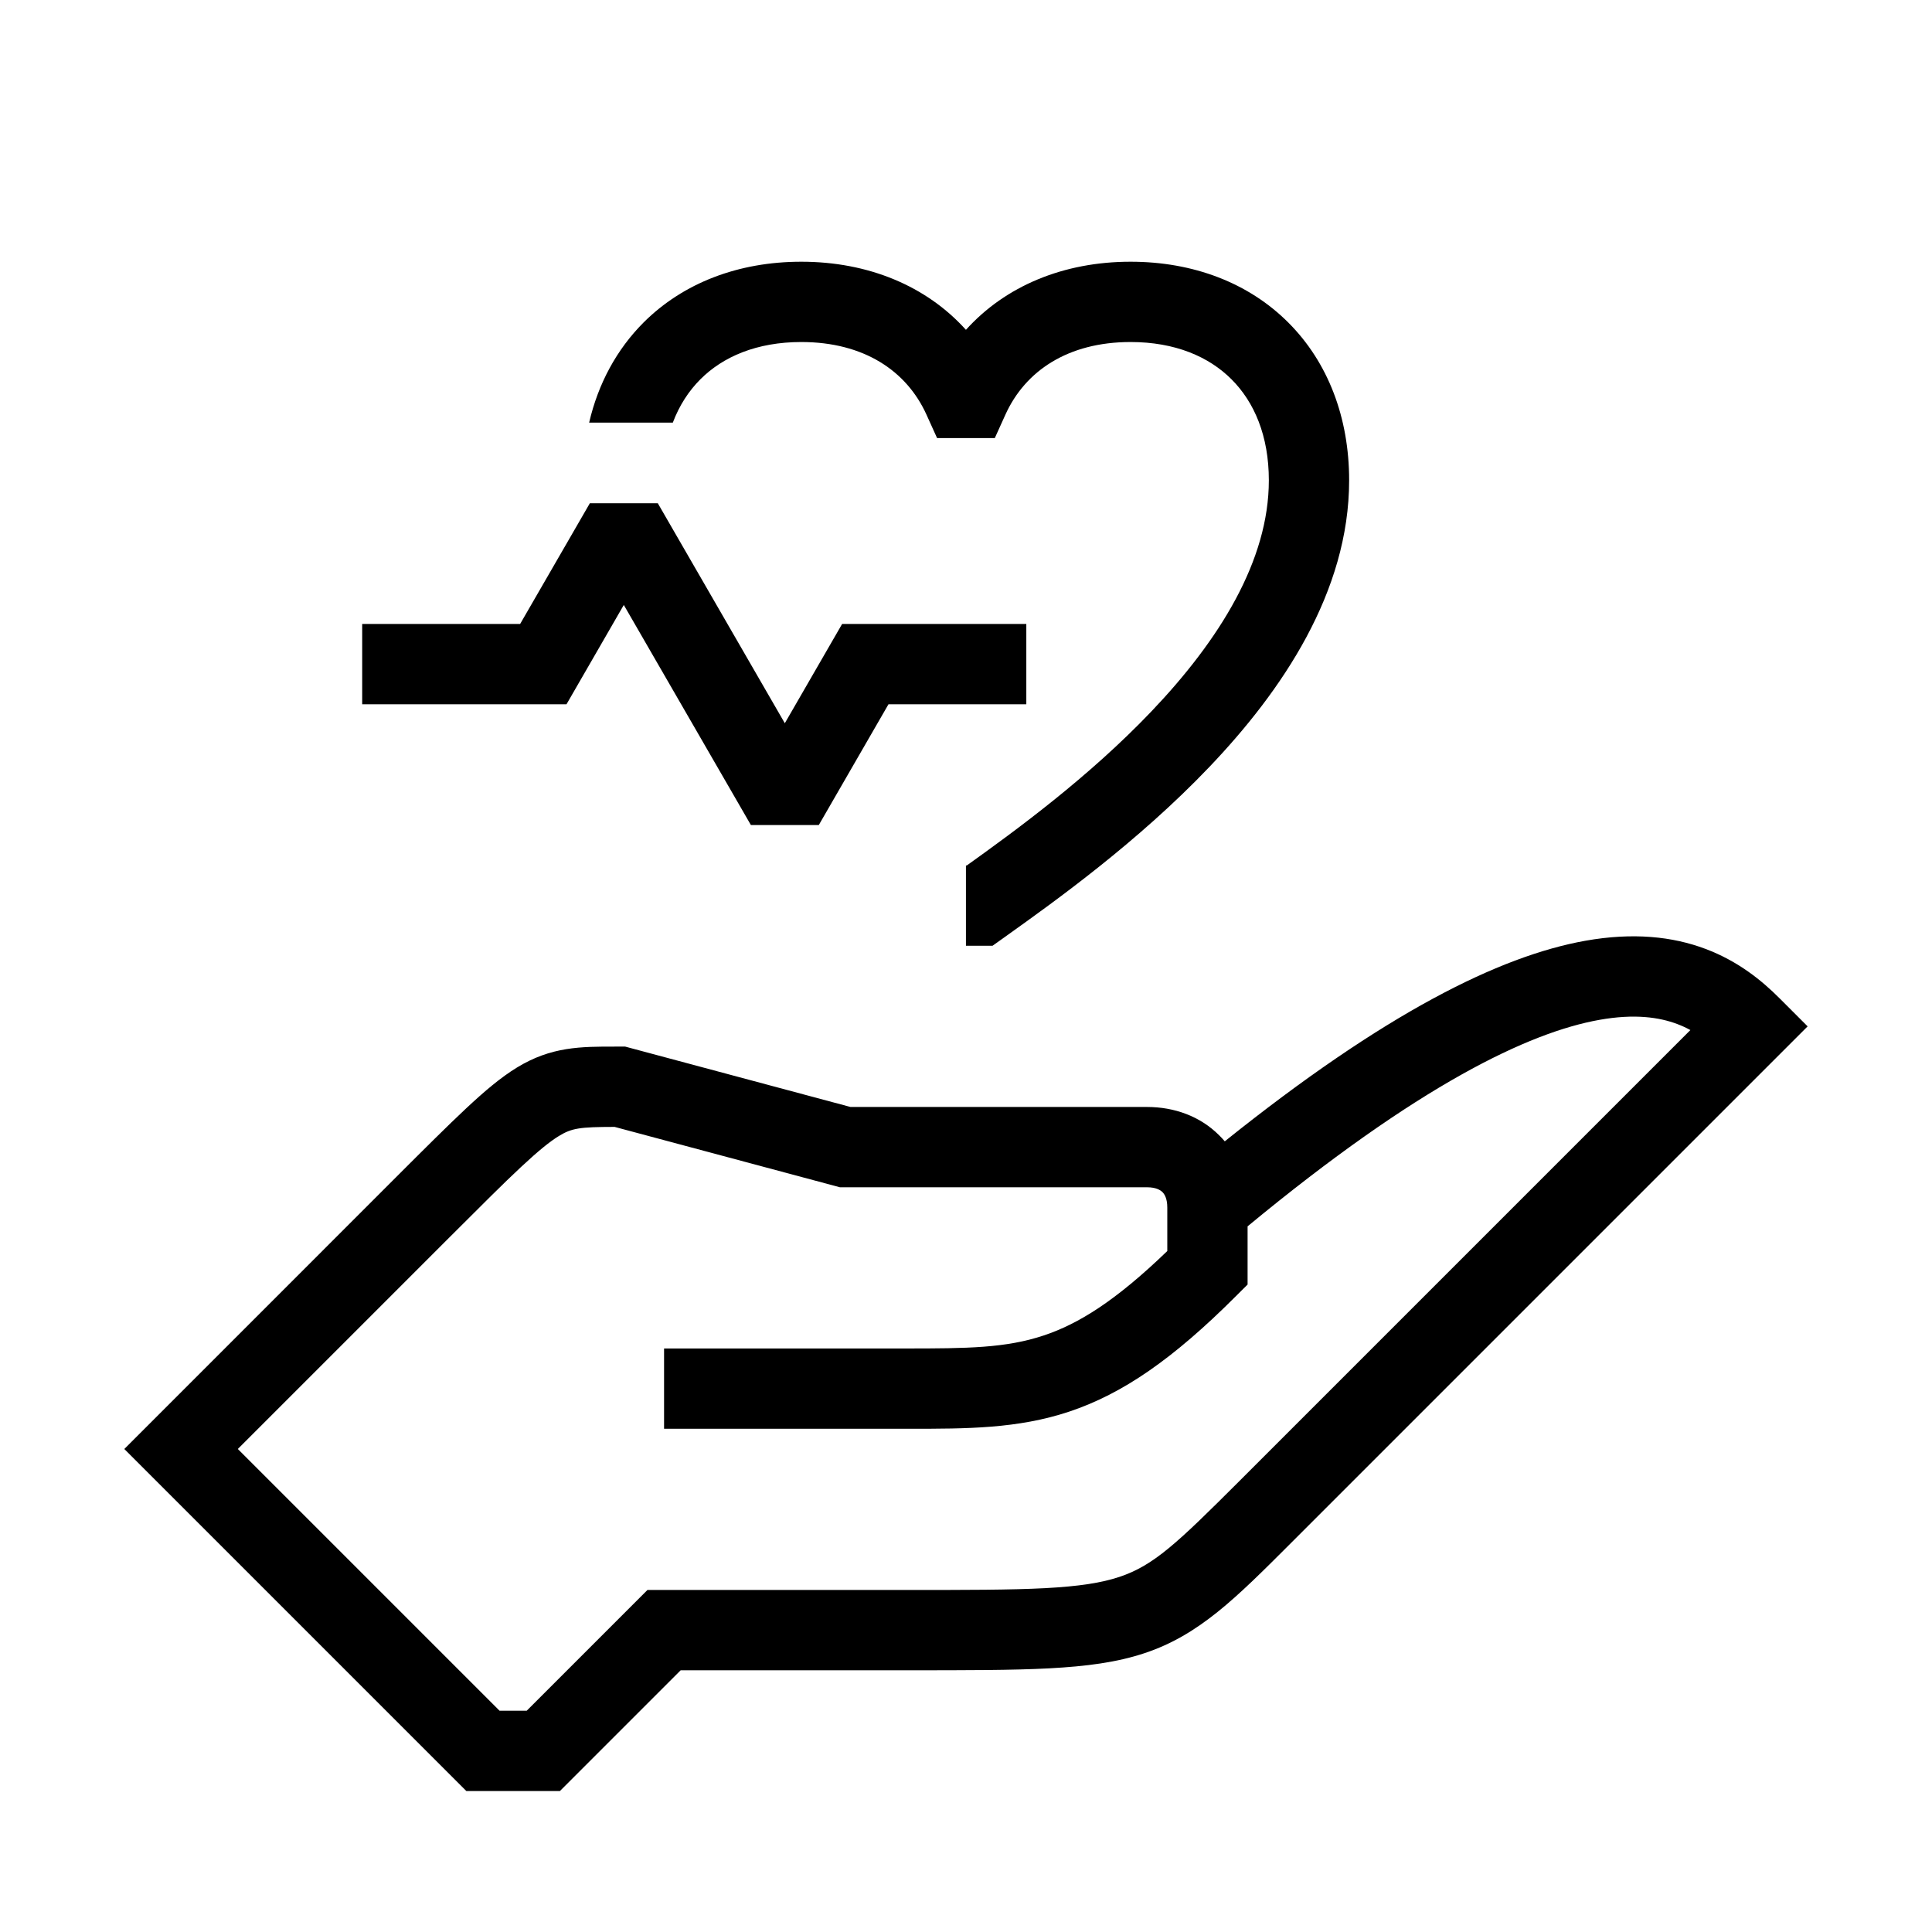 <svg width="48" height="48" viewBox="0 0 32 32" xmlns="http://www.w3.org/2000/svg"><path d="M15.999 14.335H16.013C16.821 13.757 18.031 12.874 19.069 11.785C20.2 10.599 21.016 9.283 21.016 7.955C21.016 7.219 20.774 6.658 20.398 6.283C20.023 5.907 19.462 5.665 18.726 5.665C17.689 5.665 16.982 6.143 16.654 6.865L16.477 7.256H15.521L15.344 6.865C15.016 6.143 14.309 5.665 13.272 5.665C12.536 5.665 11.975 5.907 11.6 6.283C11.409 6.474 11.252 6.714 11.144 7H9.758C9.907 6.357 10.212 5.79 10.659 5.342C11.318 4.684 12.234 4.335 13.272 4.335C14.384 4.335 15.346 4.738 15.999 5.463C16.652 4.738 17.614 4.335 18.726 4.335C19.764 4.335 20.68 4.684 21.338 5.342C21.997 6.001 22.346 6.917 22.346 7.955C22.346 9.808 21.23 11.446 20.031 12.703C18.845 13.947 17.469 14.93 16.669 15.501L16.439 15.665H15.999V14.335Z" fill="#000000" class="bmwfcol"/><path d="M28.249 15.717C28.791 15.921 29.181 16.241 29.47 16.53L29.94 17L21.38 25.56C20.466 26.474 19.86 27.081 18.959 27.381C18.501 27.534 17.995 27.6 17.378 27.633C16.767 27.665 16.002 27.665 15.019 27.665H11.274L9.274 29.665H7.724L2.059 24L6.538 19.52C7.03 19.028 7.412 18.647 7.721 18.358C8.03 18.069 8.297 17.844 8.56 17.683C9.13 17.334 9.619 17.334 10.204 17.335L10.355 17.335L14.087 18.335L18.999 18.335C19.45 18.335 19.878 18.488 20.194 18.805C20.227 18.837 20.257 18.87 20.286 18.904C22.933 16.782 24.832 15.837 26.257 15.582C27.049 15.441 27.703 15.511 28.249 15.717ZM19.334 20C19.334 19.851 19.288 19.779 19.254 19.745C19.22 19.712 19.148 19.665 18.999 19.665L13.912 19.665L10.18 18.665C9.601 18.666 9.471 18.685 9.255 18.817C9.11 18.906 8.922 19.056 8.629 19.33C8.338 19.601 7.973 19.967 7.469 20.47L3.939 24L8.274 28.335H8.724L10.724 26.335H14.999C16.006 26.335 16.736 26.335 17.308 26.305C17.878 26.275 18.247 26.216 18.539 26.119C19.109 25.929 19.493 25.565 20.529 24.53L27.998 17.061C27.929 17.023 27.857 16.99 27.78 16.961C27.483 16.849 27.074 16.788 26.491 16.892C25.324 17.1 23.503 17.965 20.664 20.312L20.664 21.276L20.469 21.47C19.433 22.506 18.597 23.085 17.709 23.381C16.857 23.665 16.011 23.665 15.059 23.665L10.999 23.665V22.335H14.999C16.023 22.335 16.66 22.329 17.289 22.119C17.859 21.929 18.474 21.551 19.334 20.721L19.334 20Z" fill="#000000" class="bmwfcol"/><path d="M10.895 8.335H9.77L8.615 10.335L5.999 10.335V11.665L9.383 11.665L10.332 10.02L12.437 13.665H13.562L14.716 11.665H16.999V10.335H13.948L12.999 11.979L10.895 8.335Z" fill="#000000" class="bmwfcol"/><title>heartbeat_on_hand_lt_48</title></svg>